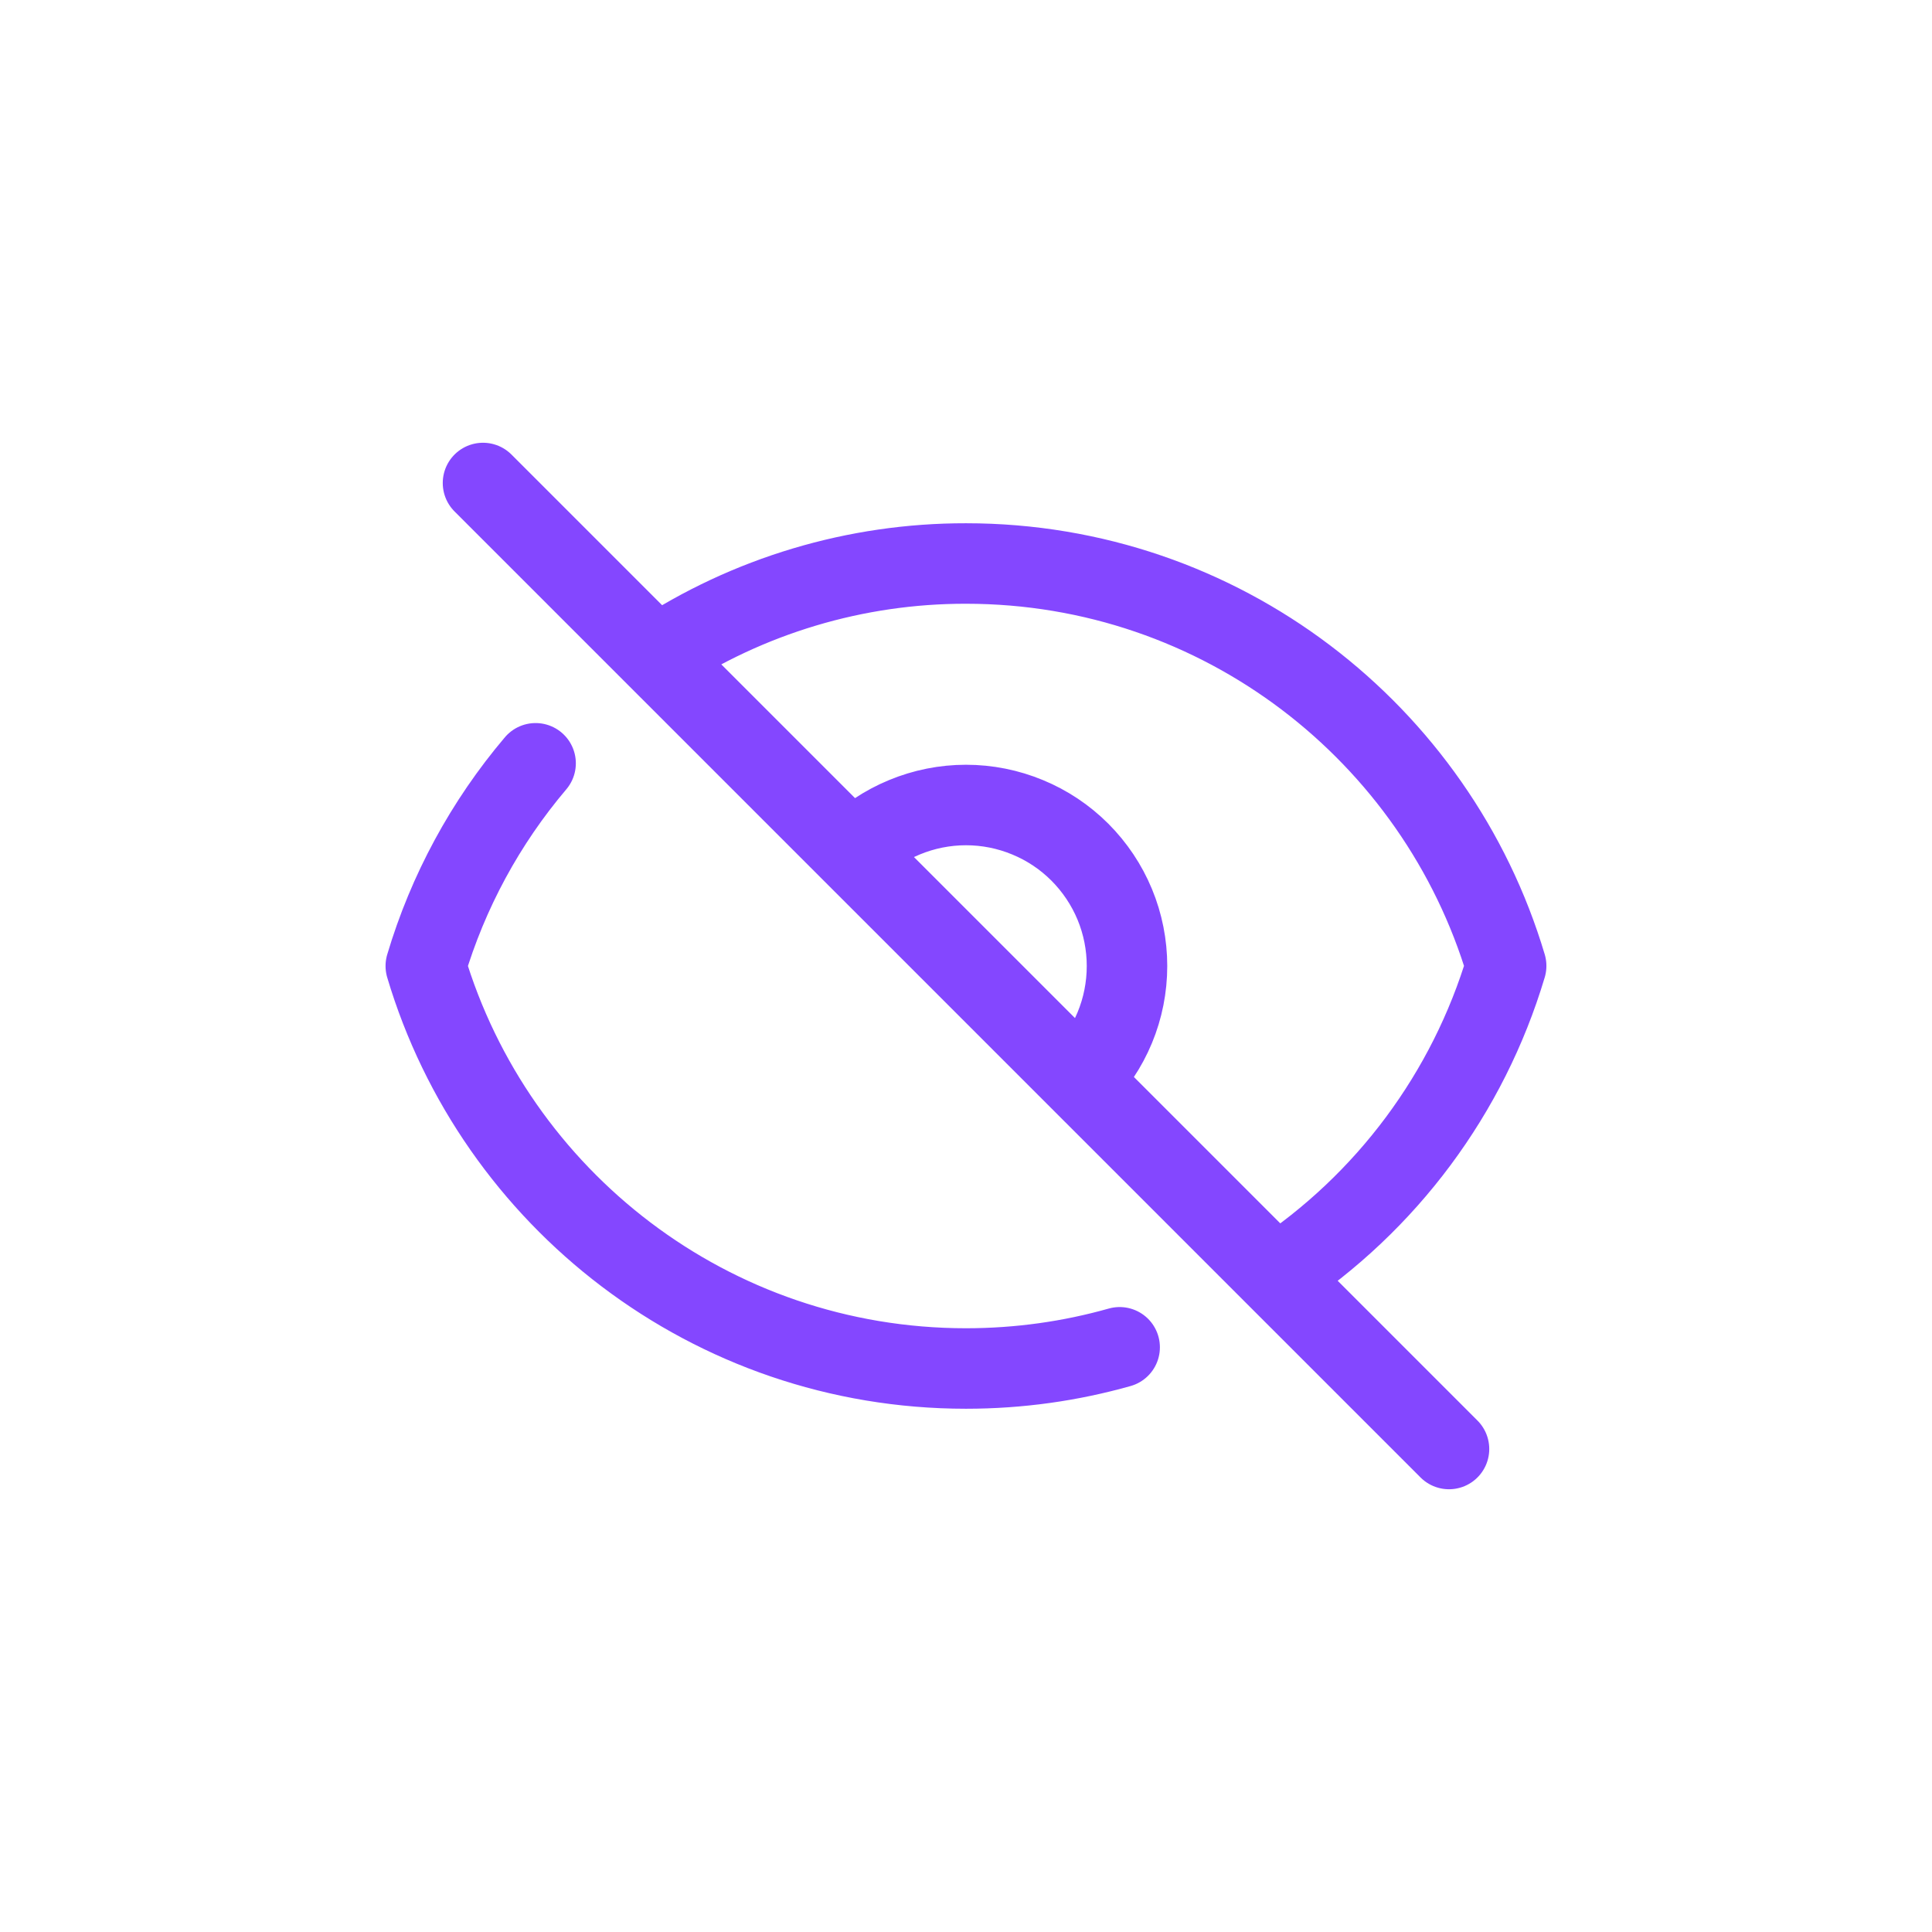 <svg width="36" height="36" viewBox="0 0 36 36" fill="none" xmlns="http://www.w3.org/2000/svg">
<path d="M9.98 14.223C9.044 15.327 8.347 16.613 7.934 18C9.226 22.338 13.244 25.5 18 25.5C18.993 25.5 19.953 25.362 20.863 25.105M12.228 12.228C13.94 11.098 15.948 10.497 18 10.5C22.756 10.5 26.773 13.662 28.065 17.998C27.357 20.367 25.837 22.412 23.772 23.772M12.228 12.228L9 9M12.228 12.228L15.878 15.878M23.772 23.772L27 27M23.772 23.772L20.122 20.122C20.4 19.843 20.621 19.513 20.772 19.149C20.923 18.785 21 18.395 21 18C21 17.607 20.923 17.216 20.772 16.852C20.621 16.488 20.4 16.158 20.122 15.879C19.843 15.6 19.512 15.379 19.148 15.229C18.784 15.078 18.394 15 18 15C17.606 15 17.216 15.078 16.852 15.229C16.488 15.379 16.157 15.6 15.879 15.879M20.121 20.121L15.88 15.88" stroke="#8447FF" stroke-width="1.5" stroke-linecap="round" stroke-linejoin="round"/>
</svg>
